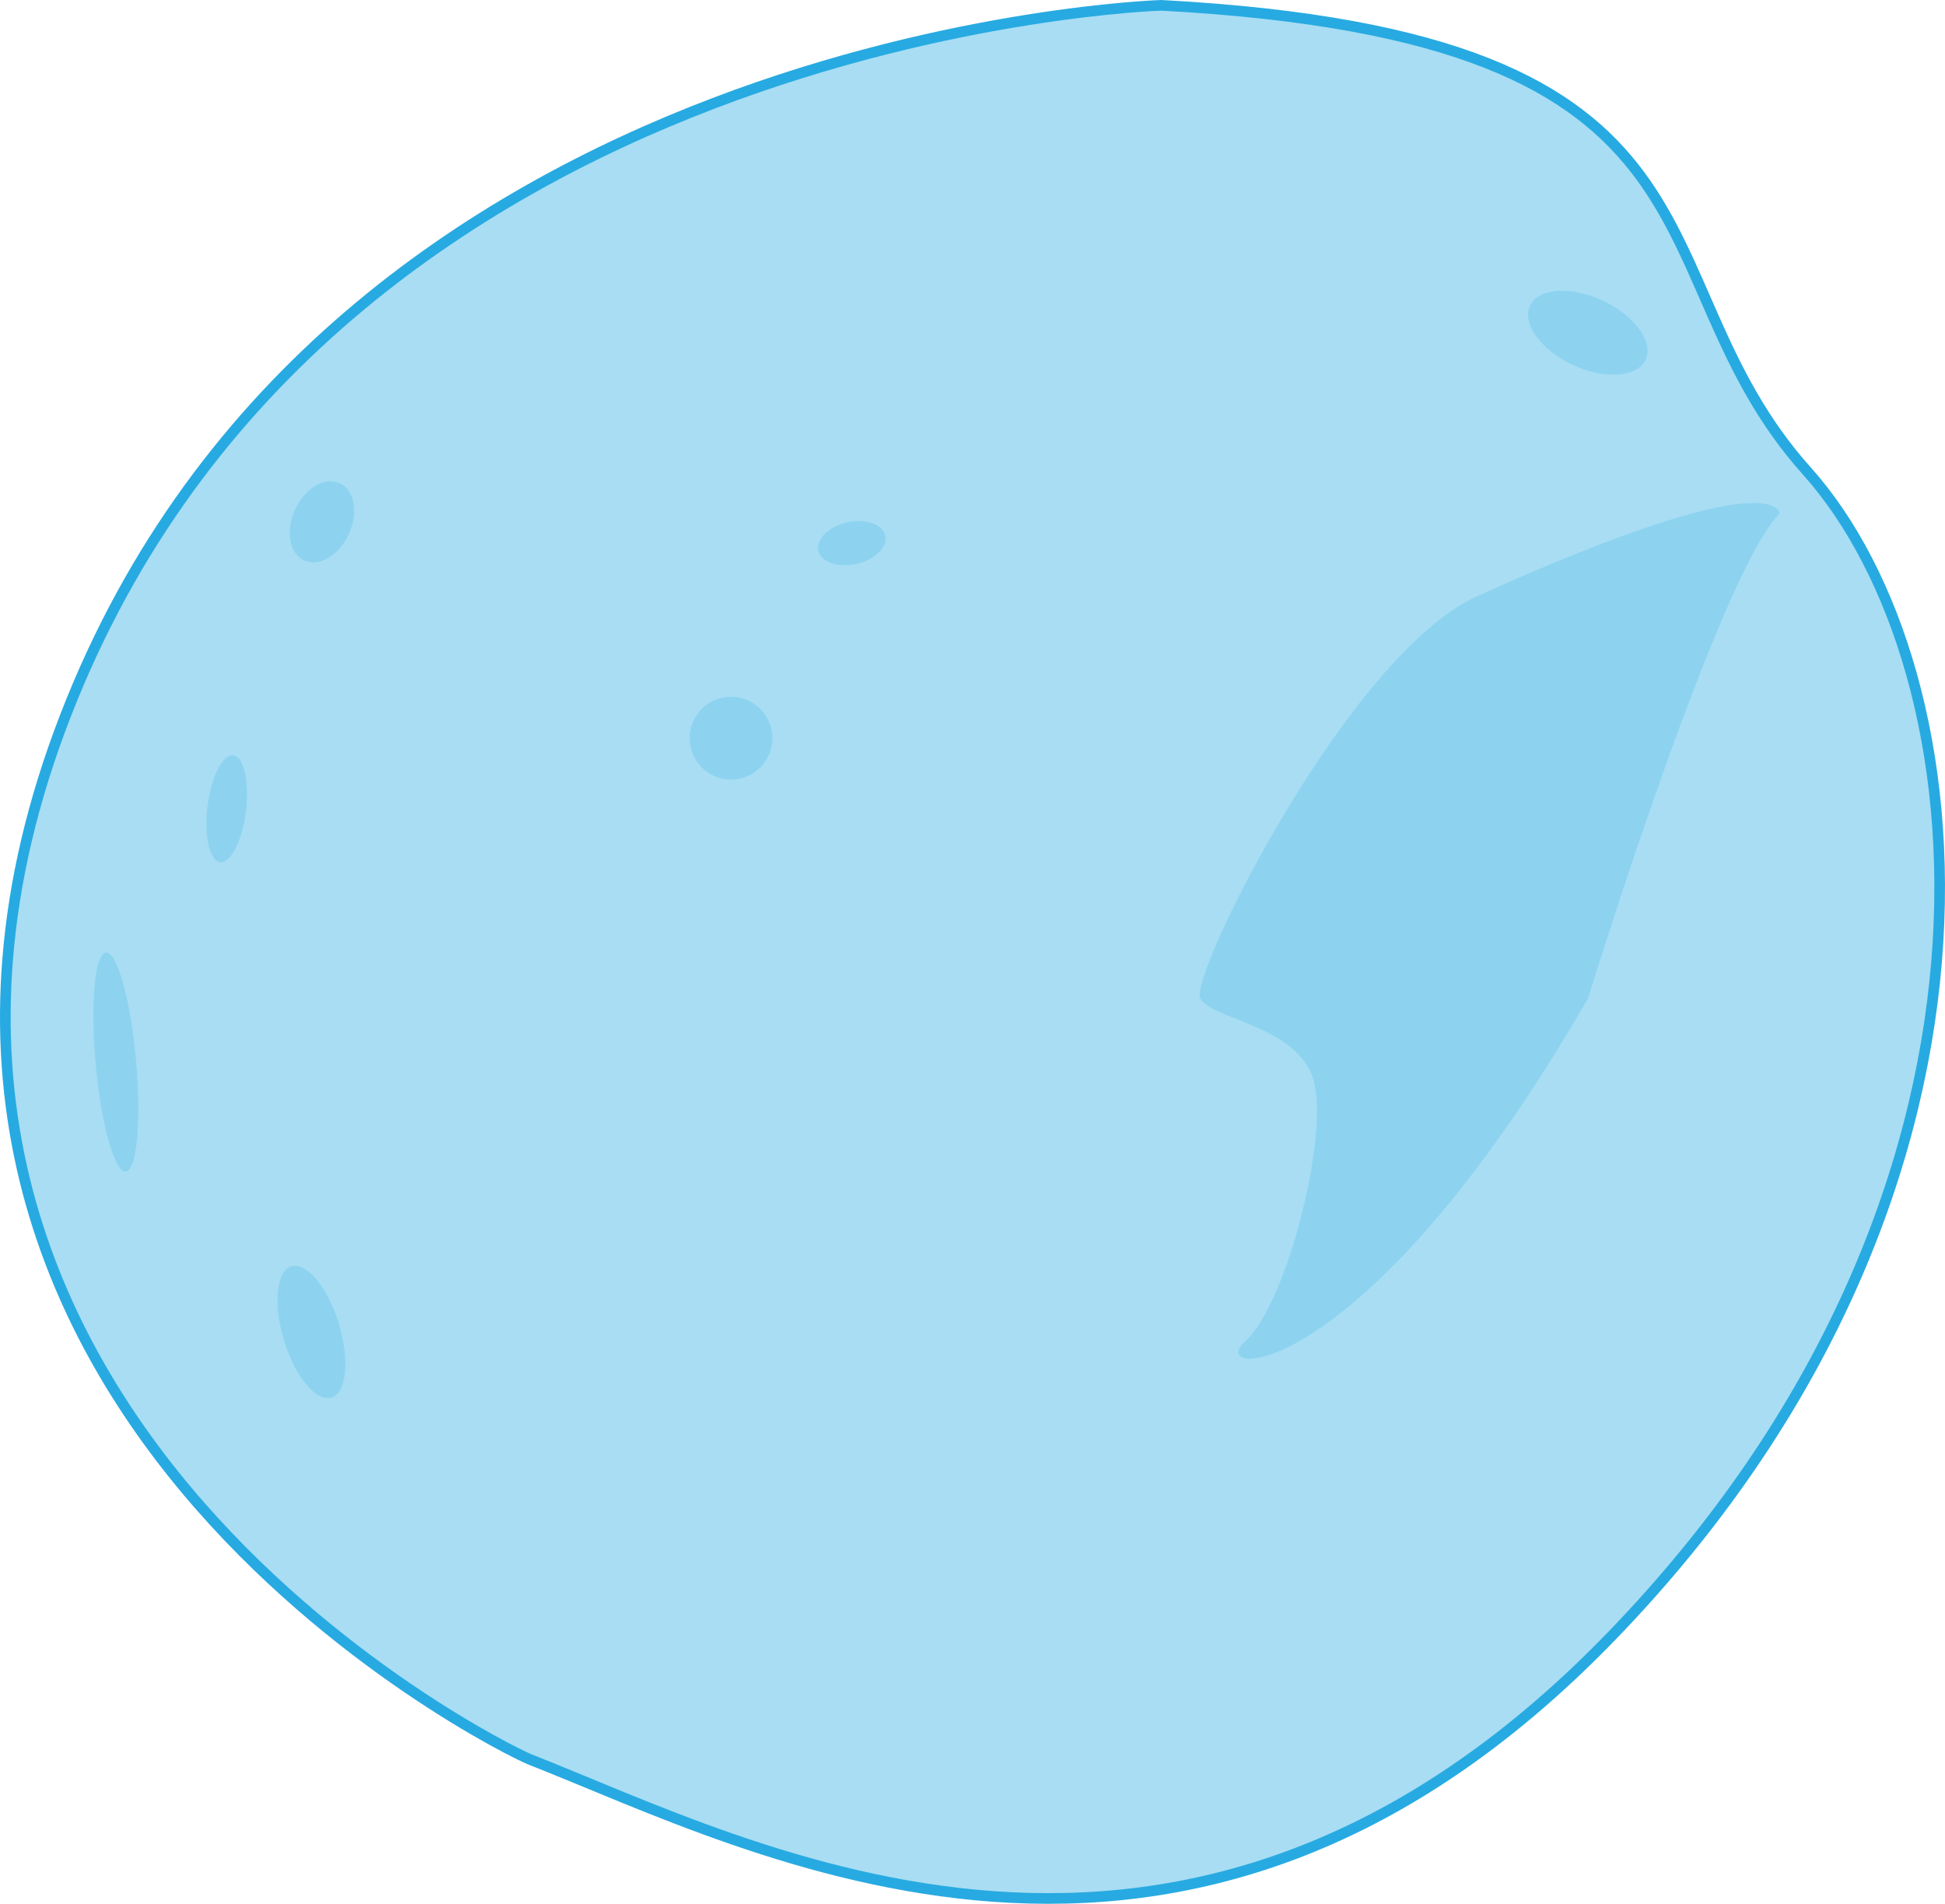 <?xml version="1.0" encoding="utf-8"?>
<!-- Generator: Adobe Illustrator 16.0.0, SVG Export Plug-In . SVG Version: 6.00 Build 0)  -->
<!DOCTYPE svg PUBLIC "-//W3C//DTD SVG 1.1//EN" "http://www.w3.org/Graphics/SVG/1.1/DTD/svg11.dtd">
<svg version="1.1" id="Layer_2" xmlns="http://www.w3.org/2000/svg" xmlns:xlink="http://www.w3.org/1999/xlink" x="0px" y="0px"
	 width="548.428px" height="536.745px" viewBox="0 0 548.428 536.745" enable-background="new 0 0 548.428 536.745"
	 xml:space="preserve">
<path opacity="0.4" fill="#27AAE1" d="M327.431,1.501c0,0-234.184,7.089-309.03,200.416
	c-74.846,193.328,122.657,290.837,131.031,294.125c62.865,24.684,184.349,89.979,305.015-34.809s105.277-272.362,54.978-328.5
	C459.124,76.593,495.047,10.458,327.431,1.501z"/>
<path fill="none" stroke="#27AAE1" stroke-width="3" stroke-miterlimit="10" d="M327.431,1.501c0,0-234.184,7.089-309.03,200.416
	c-74.846,193.328,122.657,290.837,131.031,294.125c62.865,24.684,184.349,89.979,305.015-34.809s105.277-272.362,54.978-328.5
	C459.124,76.593,495.047,10.458,327.431,1.501z"/>
<ellipse transform="matrix(0.996 -0.09 0.09 0.996 -26.879 4.174)" opacity="0.2" fill="#27AAE1" cx="32.729" cy="299.404" rx="5.715" ry="31"/>
<ellipse transform="matrix(0.957 -0.291 0.291 0.957 -105.439 41.78)" opacity="0.2" fill="#27AAE1" cx="87.768" cy="375.431" rx="8.089" ry="19.333"/>
<ellipse transform="matrix(0.908 0.419 -0.419 0.908 69.985 -24.502)" opacity="0.2" fill="#27AAE1" cx="90.787" cy="147.115" rx="8.333" ry="12"/>
<circle opacity="0.2" fill="#27AAE1" cx="206.121" cy="208.115" r="11.667"/>
<ellipse transform="matrix(0.976 -0.219 0.219 0.976 -27.695 56.28)" opacity="0.2" fill="#27AAE1" cx="240.121" cy="153.115" rx="9.667" ry="6"/>
<ellipse transform="matrix(0.906 0.423 -0.423 0.906 81.669 -180.565)" opacity="0.2" fill="#27AAE1" cx="447.787" cy="93.782" rx="18" ry="10"/>
<path opacity="0.2" fill="#27AAE1" d="M501.787,144.789c0,0,0-15.259-85.333,23.333c-36.243,16.391-81.333,107.334-78,113.334
	s25.333,7.332,31.333,21.332s-6.666,64.668-18.666,75.334s32.666,14,96.666-96.666C447.787,281.456,484.487,162.196,501.787,144.789
	z"/>
<ellipse transform="matrix(0.993 0.121 -0.121 0.993 28.126 -6.06)" opacity="0.2" fill="#27AAE1" cx="63.826" cy="227.949" rx="5.458" ry="15.168"/>
<g>
</g>
<g>
</g>
<g>
</g>
<g>
</g>
<g>
</g>
<g>
</g>
</svg>
